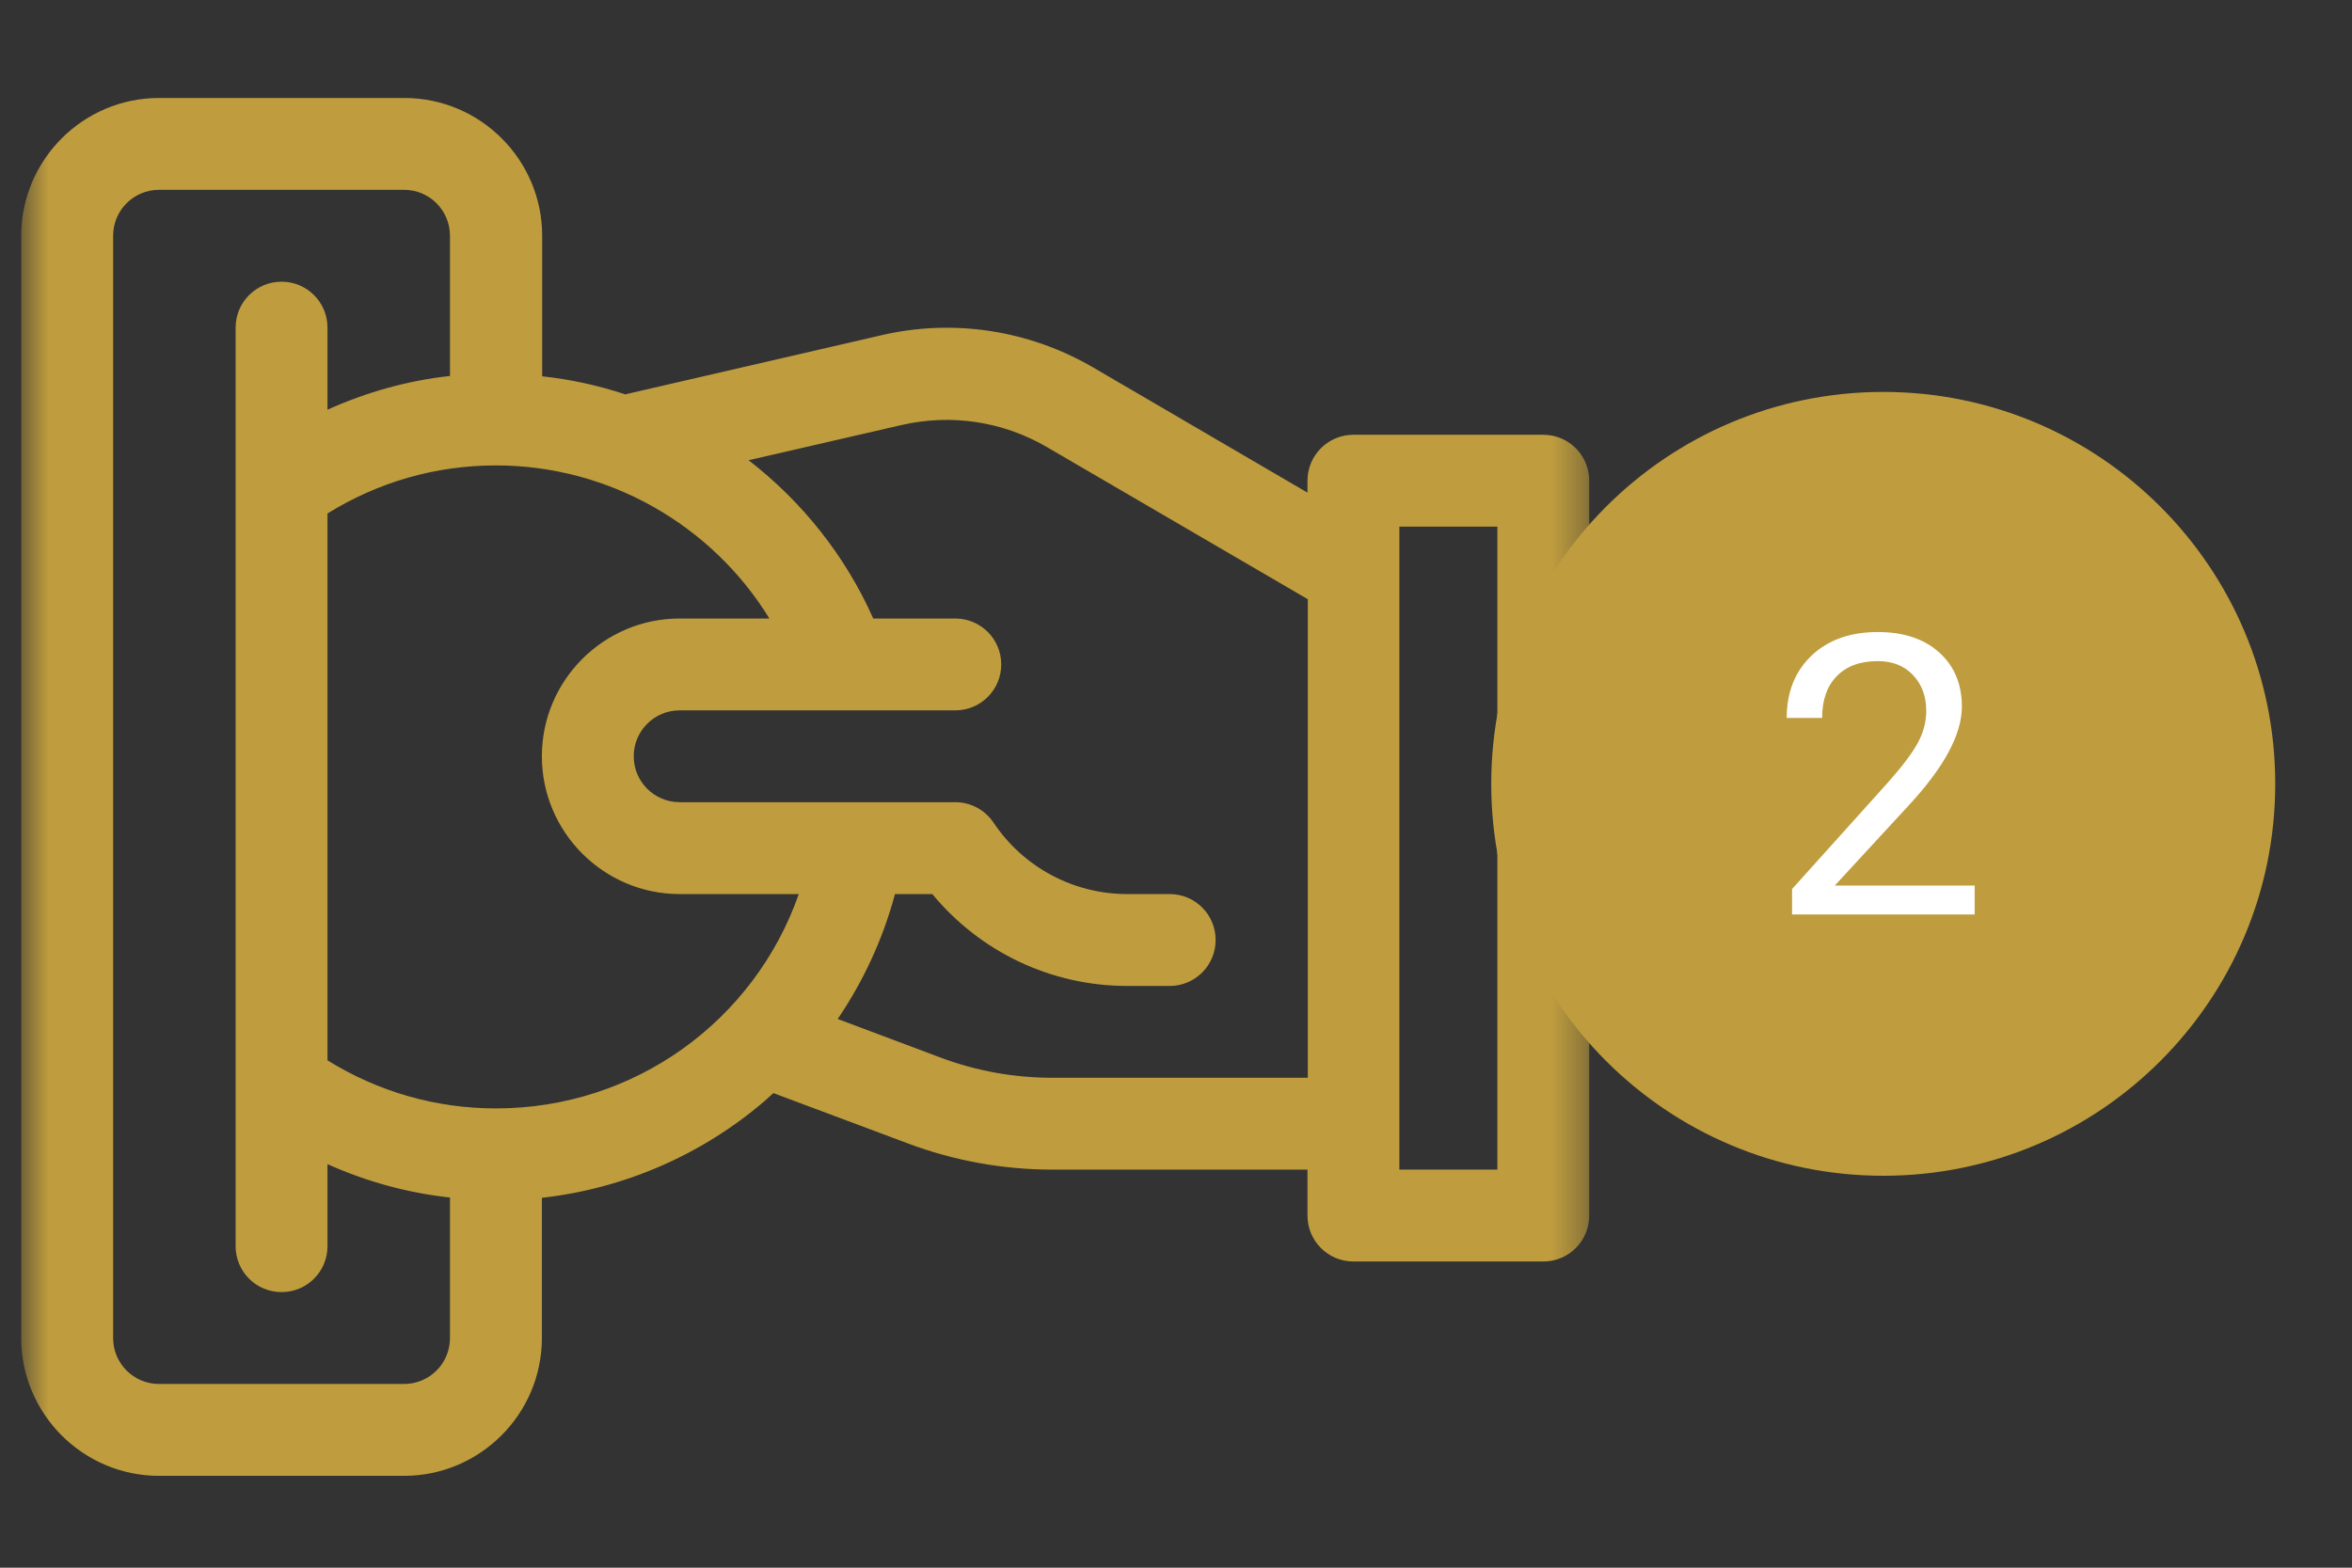 <svg xmlns="http://www.w3.org/2000/svg" width="72" height="48" viewBox="0 0 72 48" fill="none"><rect x="0" y="0" width="72" height="48" fill="#333333" stroke="none"/><g clip-path="url(#clip0_224_3648)"><g clip-path="url(#clip1_224_3648)"><g clip-path="url(#clip2_224_3648)"><mask id="mask0_224_3648" style="mask-type:luminance" maskUnits="userSpaceOnUse" x="0" y="0" width="49" height="48"><path d="M48.65 0H0.65V48H48.65V0Z" fill="white"></path></mask><g mask="url(#mask0_224_3648)"><path d="M47.244 13.312H41.432C40.654 13.312 40.025 13.941 40.025 14.719V15.084L33.463 11.25C31.494 10.106 29.188 9.75 26.975 10.266L19.138 12.075C18.322 11.803 17.469 11.616 16.597 11.522V7.219C16.597 4.894 14.704 3 12.379 3H4.869C2.544 3 0.65 4.894 0.65 7.219V40.969C0.65 43.294 2.544 45.188 4.869 45.188H12.369C14.694 45.188 16.588 43.294 16.588 40.969V36.675C19.091 36.394 21.463 35.372 23.394 33.722C23.488 33.638 23.582 33.553 23.675 33.469L27.782 35.006C29.207 35.541 30.707 35.812 32.225 35.812H40.025V37.219C40.025 37.997 40.654 38.625 41.432 38.625H47.244C48.022 38.625 48.65 37.997 48.65 37.219V14.719C48.65 13.941 48.022 13.312 47.244 13.312ZM12.369 42.375H4.869C4.091 42.375 3.463 41.747 3.463 40.969V7.219C3.463 6.441 4.091 5.812 4.869 5.812H12.369C13.147 5.812 13.775 6.441 13.775 7.219V11.512C12.472 11.653 11.216 12.009 10.025 12.544V10.031C10.025 9.253 9.397 8.625 8.619 8.625C7.841 8.625 7.213 9.253 7.213 10.031V38.156C7.213 38.934 7.841 39.562 8.619 39.562C9.397 39.562 10.025 38.934 10.025 38.156V35.644C11.216 36.178 12.472 36.525 13.775 36.666V40.969C13.775 41.747 13.147 42.375 12.369 42.375ZM15.182 33.938C13.344 33.938 11.582 33.431 10.025 32.466V15.722C11.582 14.756 13.344 14.25 15.182 14.25C18.632 14.25 21.791 16.069 23.553 18.938H20.807C18.482 18.938 16.588 20.831 16.588 23.156C16.588 25.481 18.482 27.375 20.807 27.375H24.453C23.094 31.256 19.428 33.938 15.182 33.938ZM32.225 33C31.044 33 29.882 32.794 28.766 32.372L25.644 31.2C26.432 30.038 27.032 28.744 27.397 27.375H28.541C30.003 29.147 32.178 30.188 34.504 30.188H35.807C36.585 30.188 37.213 29.559 37.213 28.781C37.213 28.003 36.585 27.375 35.807 27.375H34.504C32.863 27.375 31.335 26.559 30.416 25.191C30.154 24.797 29.713 24.562 29.244 24.562H20.807C20.029 24.562 19.4 23.934 19.4 23.156C19.4 22.378 20.029 21.75 20.807 21.75H29.244C30.022 21.75 30.65 21.122 30.65 20.344C30.65 19.566 30.022 18.938 29.244 18.938H26.732C25.869 16.997 24.538 15.347 22.916 14.091L27.604 13.012C29.122 12.666 30.697 12.9 32.047 13.688L40.035 18.347V33H32.225ZM45.838 35.812H42.838V16.125H45.838V35.812Z" fill="#BF9D3E"></path></g><path d="M57.65 36C64.278 36 69.65 30.627 69.65 24C69.65 17.373 64.278 12 57.65 12C51.023 12 45.65 17.373 45.65 24C45.65 30.627 51.023 36 57.65 36Z" fill="#BF9D3E"></path><path d="M60.449 28H54.859V27.221L57.812 23.939C58.25 23.443 58.551 23.041 58.715 22.732C58.883 22.42 58.967 22.098 58.967 21.766C58.967 21.32 58.832 20.955 58.562 20.67C58.293 20.385 57.934 20.242 57.484 20.242C56.945 20.242 56.525 20.396 56.225 20.705C55.928 21.01 55.779 21.436 55.779 21.982H54.695C54.695 21.197 54.947 20.562 55.451 20.078C55.959 19.594 56.637 19.352 57.484 19.352C58.277 19.352 58.904 19.561 59.365 19.979C59.826 20.393 60.057 20.945 60.057 21.637C60.057 22.477 59.522 23.477 58.451 24.637L56.166 27.115H60.449V28Z" fill="white"></path></g></g></g><defs><clipPath id="clip0_224_3648"><rect width="71" height="48" fill="white" transform="translate(0.52)"></rect></clipPath><clipPath id="clip1_224_3648"><rect width="71" height="48" fill="white" transform="translate(0.52)"></rect></clipPath><clipPath id="clip2_224_3648"><rect width="71" height="48" fill="white" transform="translate(0.52)"></rect></clipPath></defs></svg>